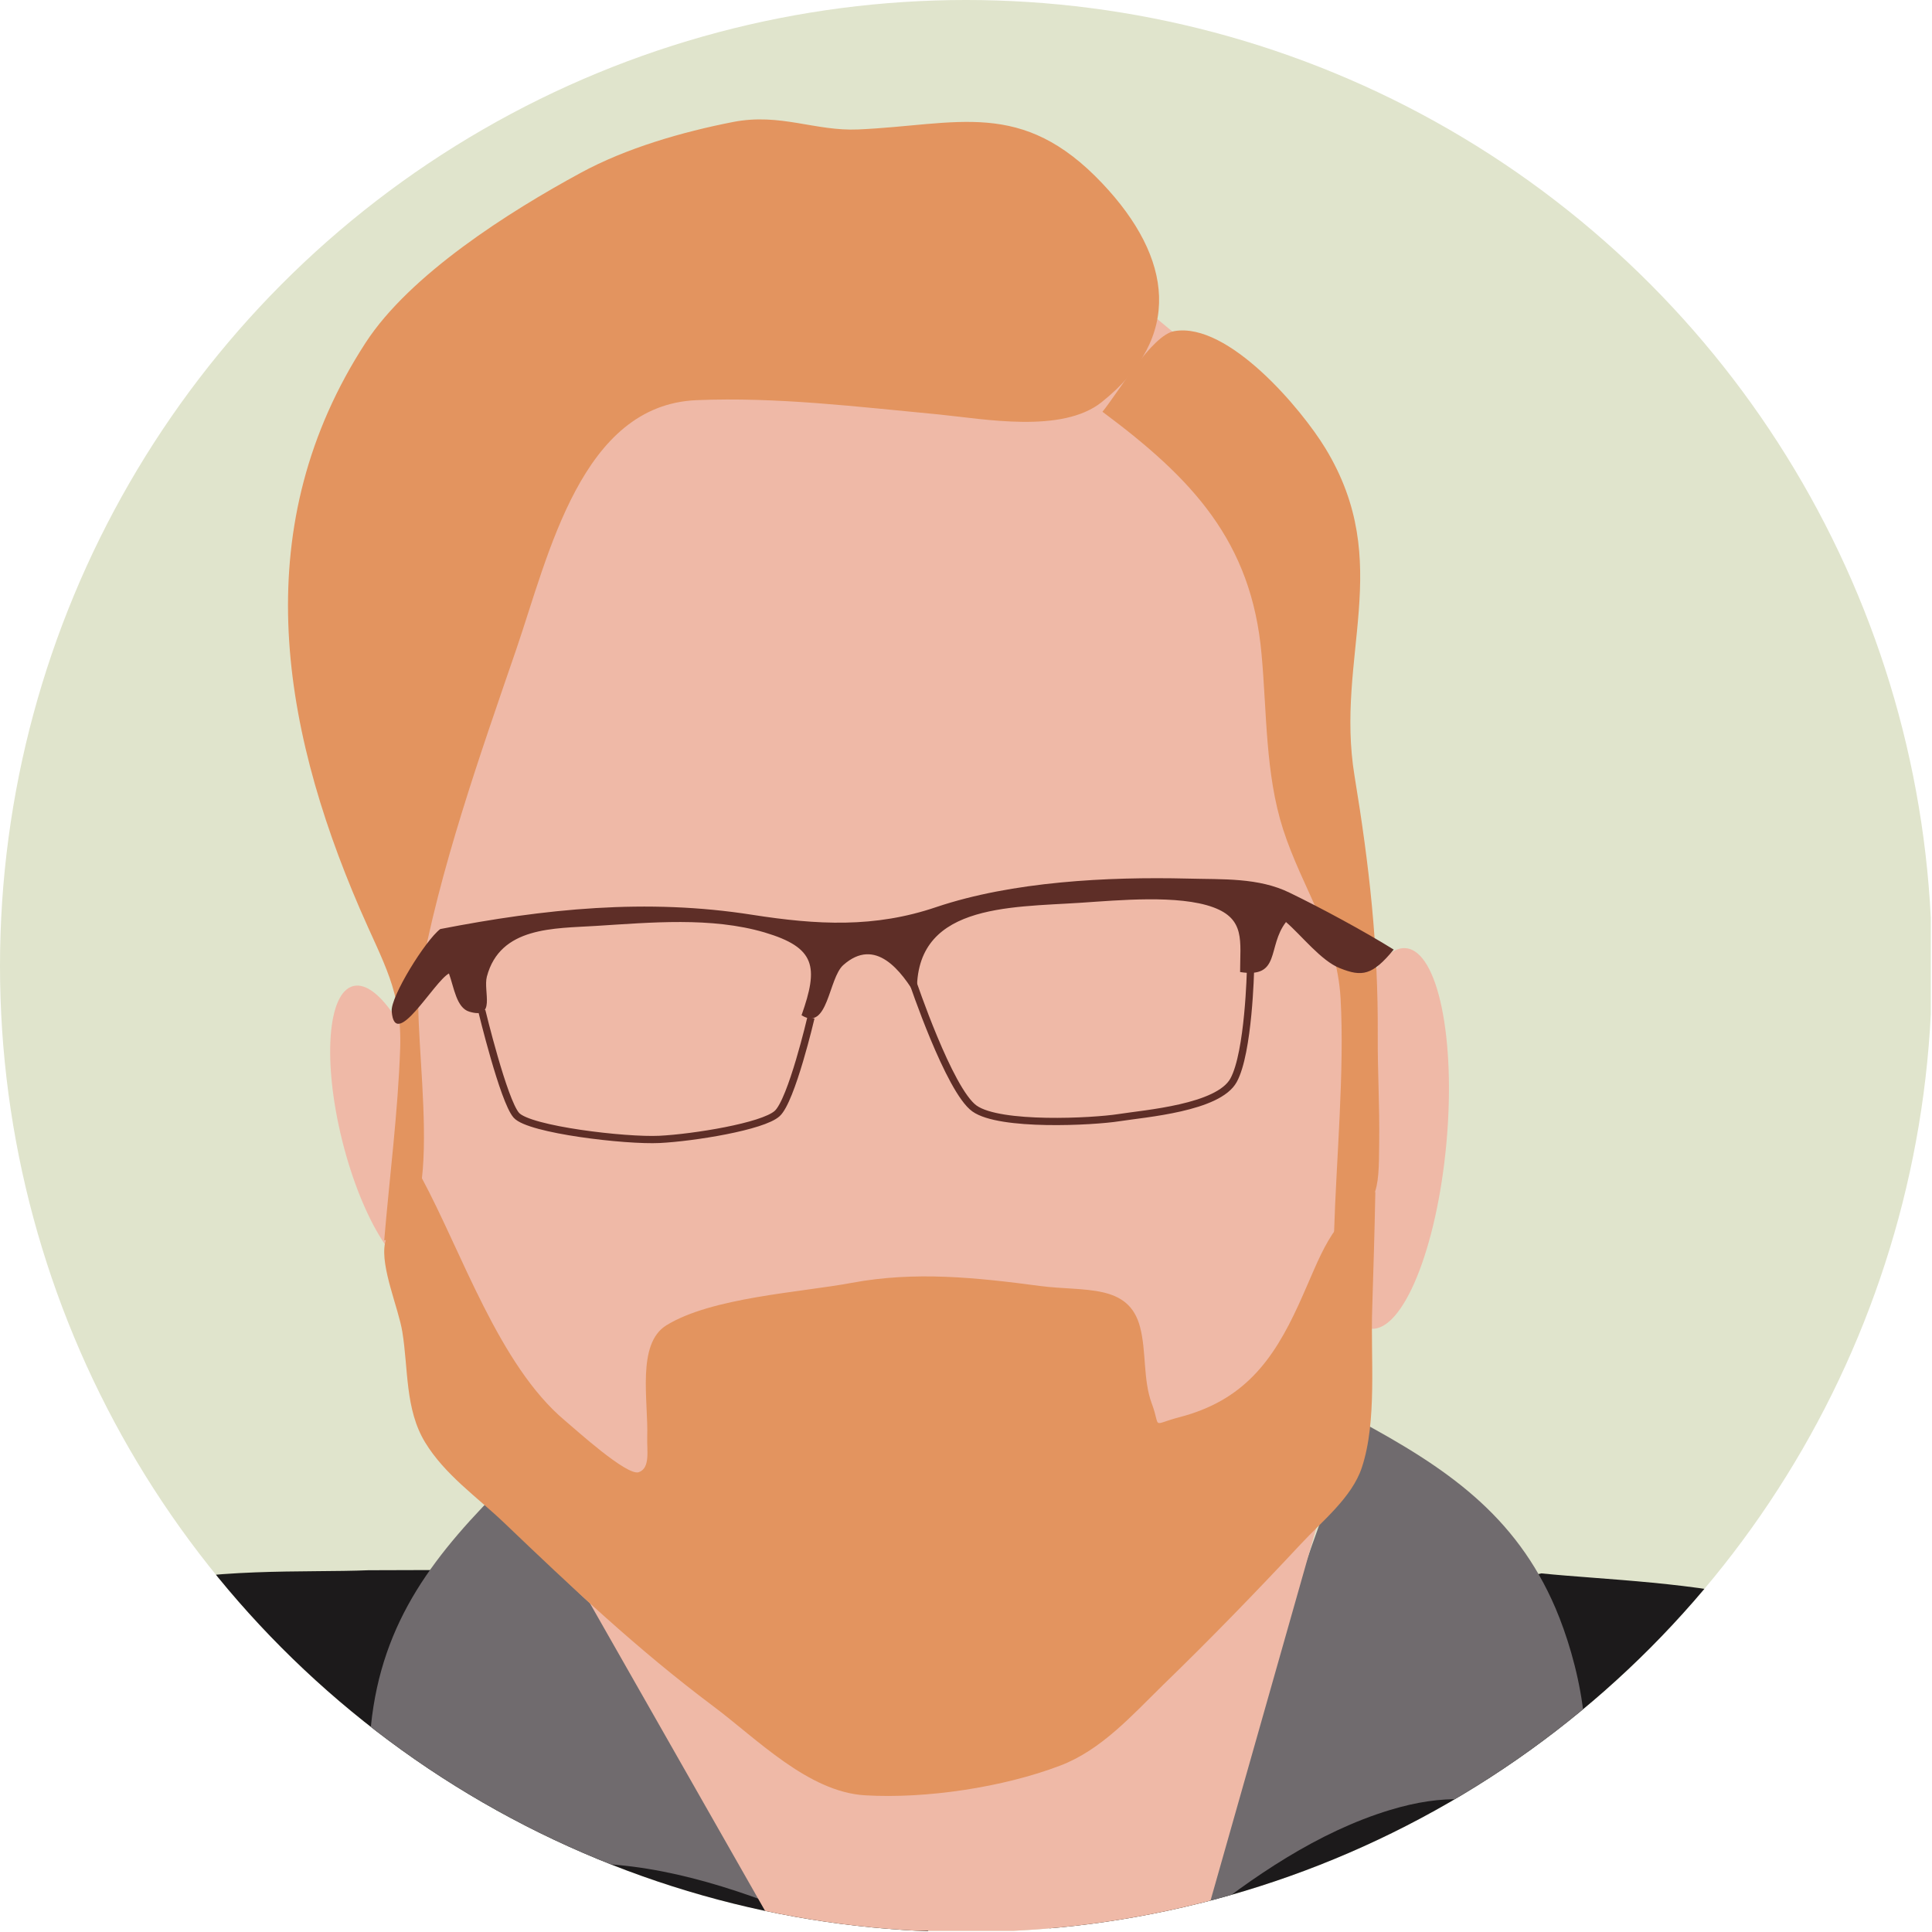 <?xml version="1.0" encoding="utf-8"?>
<!-- Generator: Adobe Illustrator 19.2.1, SVG Export Plug-In . SVG Version: 6.00 Build 0)  -->
<!DOCTYPE svg PUBLIC "-//W3C//DTD SVG 1.1//EN" "http://www.w3.org/Graphics/SVG/1.1/DTD/svg11.dtd">
<svg version="1.1" id="background" xmlns="http://www.w3.org/2000/svg" xmlns:xlink="http://www.w3.org/1999/xlink" x="0px" y="0px"
	 width="800px" height="800px" viewBox="0 0 800 800" style="enable-background:new 0 0 800 800;" xml:space="preserve">
<style type="text/css">
	.st0{clip-path:url(#SVGID_2_);}
	.st1{fill:#E0E4CC;}
	.st2{fill:#1C1A1B;}
	.st3{fill:#706B6E;}
	.st4{fill:#EFB9A7;}
	.st5{fill:#E3945F;}
	.st6{fill:#5E2E27;}
	.st7{fill:none;stroke:#5E2E27;stroke-width:3;stroke-miterlimit:10;}
</style>
<title>dc-avatar</title>
<g>
	<defs>
		<circle id="SVGID_1_" cx="400" cy="400" r="400"/>
	</defs>
	<clipPath id="SVGID_2_">
		<use xlink:href="#SVGID_1_"  style="overflow:visible;"/>
	</clipPath>
	<g class="st0">
		<rect x="-0.5" y="-0.5" class="st1" width="800" height="800"/>
		<path class="st2" d="M638.2,651.5c51.9,5.3,153,3.7,162.1,70.3c2,14.7,8,67.2,0.1,77.1c-5.2,6.6-21.3,3.6-32.4,3.6H431.5l39.6-52
			c15.1-19.8,30.3-49.5,49.6-65.2C547.5,663.7,604.1,660.3,638.2,651.5z"/>
		<path class="st2" d="M152.6,650.2C100.7,652.4-8.6,640.3-8,736.7c0.1,19.3,2.6,96.4,11.9,107.6c4.6,5.5,29.4-1.9,35.8-2.6
			l347.1-38.8c-16.3-22.3-32.6-43.7-48.9-65.5c-17.8-23.8-39.4-65.7-61.3-82.1c-13.9-10.4-32.9-5.4-49.2-5.4
			C202.5,650.1,177.5,650.1,152.6,650.2z"/>
		<path class="st3" d="M494.5,796.5c24-19.3,51.3-38,81-47c22.5-6.8,37.7-5.3,59.3,0.5c15.7,4.2,7.5,14.9,16.5-3
			c11.1-22.2,1.9-59.8-7.2-81.1c-16.6-38.8-45.4-58.2-81.7-77.8C535.7,657.4,514.1,724.7,494.5,796.5z"/>
		<path class="st3" d="M334.2,794.1c-30.2-12.6-64.1-23.6-97.1-22.4c-21.9,0.8-34.3,6.8-51.6,17.9c-12,7.7-1.9,13.6-14.3,3.3
			c-17.2-14.2-19.6-58.2-17.6-78.3c4.5-43.8,26.6-71.5,57.3-101.8C255.9,672,295.4,730.6,334.2,794.1z"/>
		<polyline class="st4" points="545.3,631.8 497.9,798.8 436.5,799.5 390.5,799.5 321.5,799.5 237.8,652.5 545.3,631.8 		"/>
		<path class="st4" d="M456.6,167.4c48.2,35.5,65,69.2,78.2,126.8c8.7,37.9,18.7,76.8,22.5,115.4c4.9,49.5,5.2,99.9,7.9,149.5
			c0.9,15.9,3.4,31.2-3.4,45.9c-11.8,25.5-39.8,50.3-59.3,69.3c-46.9,45.9-100.7,86.9-166,54.5c-54.5-27-110.6-76.4-147.3-125
			c-26.7-35.3-18.9-92-18.8-134.5c0.1-47.4,5.1-86.8,18.2-132.8c9.3-32.5,19.6-64.9,29.5-97.2c6.3-20.4,11.2-47.4,26.7-63.2
			c26.5-27,81-13.4,114.1-9.9C391.7,169.9,423.6,169,456.6,167.4z"/>
		
			<ellipse transform="matrix(9.167545e-02 -0.996 0.996 9.167545e-02 52.491 1000.676)" class="st4" cx="574.8" cy="471.6" rx="79.1" ry="24.1"/>
		
			<ellipse transform="matrix(0.97 -0.243 0.243 0.97 -108.687 53.029)" class="st4" cx="161" cy="467.8" rx="20" ry="61.2"/>
		<path class="st4" d="M441.4,172.9l35.5-42.7l0,0l12.2,10.1l0,0l-35.6,42.8c-2.8,3.3-7.7,3.8-11,1l0,0
			C439,181.4,438.5,176.3,441.4,172.9z"/>
		<path class="st5" d="M456.2,166.5c-16.4,13.1-48.5,7-67.6,5.1c-33-3.1-66.9-7.3-100.2-5.9c-47.6,2-61.1,63.6-74.6,103.1
			c-14.9,43.4-32,91.7-40,136.9c-3.9,22.1,13.4,105.4-14.7,107.9c2.2-26.4,5.7-53,6.6-79.5c0.8-23.6-7-35.3-16.7-57.8
			c-33.5-77.7-46.3-159.4,2.4-234.4c18.4-28.3,59.5-54.3,89-70.3c18.9-10.3,42.2-17,63.2-21.1c19.6-3.8,33.9,3.9,51.8,3.1
			c41-1.8,67.6-13.1,101.1,22.4C485.6,106.8,490,139.5,456.2,166.5z"/>
		<path class="st5" d="M456.5,170.5c6.5-7.9,20.4-31.8,29.8-33.4c22.4-3.8,52.7,32.4,62.5,48.5c29,47.7,3.9,86.1,12.1,135.8
			c6.1,37.1,9.8,69.9,9.6,107.3c-0.1,14.7,0.8,29.4,0.6,44.1c-0.2,21.5,0,25.9-18.7,37.7c0.9-30.1,4.4-67.2,2.7-97.2
			c-1.6-26.8-15.7-44.9-23.8-69.9c-7.4-23-6.7-48.4-8.9-72.3C518.3,224.1,493.6,198.1,456.5,170.5z"/>
		<path class="st5" d="M174.5,487.5c16.7,30.9,32.1,77.8,59.4,100.7c4.2,3.5,25.7,23.1,30.6,21.4s3.3-9.2,3.5-14.6
			c0.5-14.9-4.5-38.5,7.9-46.2c18.8-11.6,55.3-13.6,76.8-17.6c26.2-4.9,51.7-2.2,78,1.3c18.4,2.4,36.7-1.2,41.4,17.1
			c2.6,10,1.2,21.8,4.8,31.5c4,10.7-0.7,8.9,11.6,5.7c26.4-6.9,38.6-23.3,49.2-46.5c10.1-22.1,12.1-33,31.8-46.8
			c-0.3,16.2-0.8,32.3-1.3,48.5c-0.7,20.1,2.1,46.5-4.3,65.7c-4.1,12.4-16.5,22.2-25.3,31.7c-18.5,19.8-37.4,39.3-56.9,58.2
			c-12.9,12.6-25.6,27-42.7,33.5c-23.6,9-55.6,13.8-80.8,12.3c-23.6-1.4-44.9-23.5-63-37c-31.1-23.3-58.4-49-86.4-75.8
			c-11.2-10.7-24.6-19.9-32.8-33.4c-8.3-13.7-6.9-30.3-9.4-45.7c-1.6-9.9-9.1-26.8-7.2-36.6C160.7,507.9,170.4,493.4,174.5,487.5z"
			/>
		<path class="st6" d="M182.3,384.7c43.2-8.4,85.4-12.8,129.2-5.9c26.9,4.2,50.6,5.5,76.2-3.2c31.5-10.6,70.9-12.6,104-11.8
			c14.5,0.4,29.4-0.5,42.4,5.9c12.8,6.2,30.8,15.9,43,23.5c-8.8,10.7-13.1,11.4-22.3,7.7c-7.7-3-15.9-13.6-22.3-19.1
			c-7.9,10.2-2,23.4-19,20.7c0-12.8,2.2-21.9-11.1-26.8c-14.4-5.3-39.5-2.9-54.7-1.9c-30.1,2-70.4,0.4-67.9,39.3
			c-6.6-11.2-17.3-25.3-30.6-13.5c-6.2,5.5-6.3,27.6-17.3,20.8c7.1-20.1,5.9-28-15.3-34.3c-22.1-6.5-47.2-4.1-69.8-2.7
			c-17.3,1.1-39.7,0.2-45.2,21c-1.6,6.1,4,17.9-7.3,14.5c-5.3-1.6-6.3-10-8.4-15.8c-6.2,3.3-22.4,32.4-23.7,15.7
			C161.6,412.8,176.2,389.3,182.3,384.7z"/>
		<path class="st7" d="M199.5,418.5c0,0,9,37.3,14.3,43.3s45.3,10.7,59.3,10s42.7-5.3,48.7-10.7s14-39.7,14-39.7"/>
		<path class="st7" d="M377.8,406.2c0,0,15.2,45.3,25.7,52.8s49,5.5,59.8,3.8s41.2-4,47.5-15.5s7-45.8,7-45.8"/>
	</g>
</g>
</svg>
